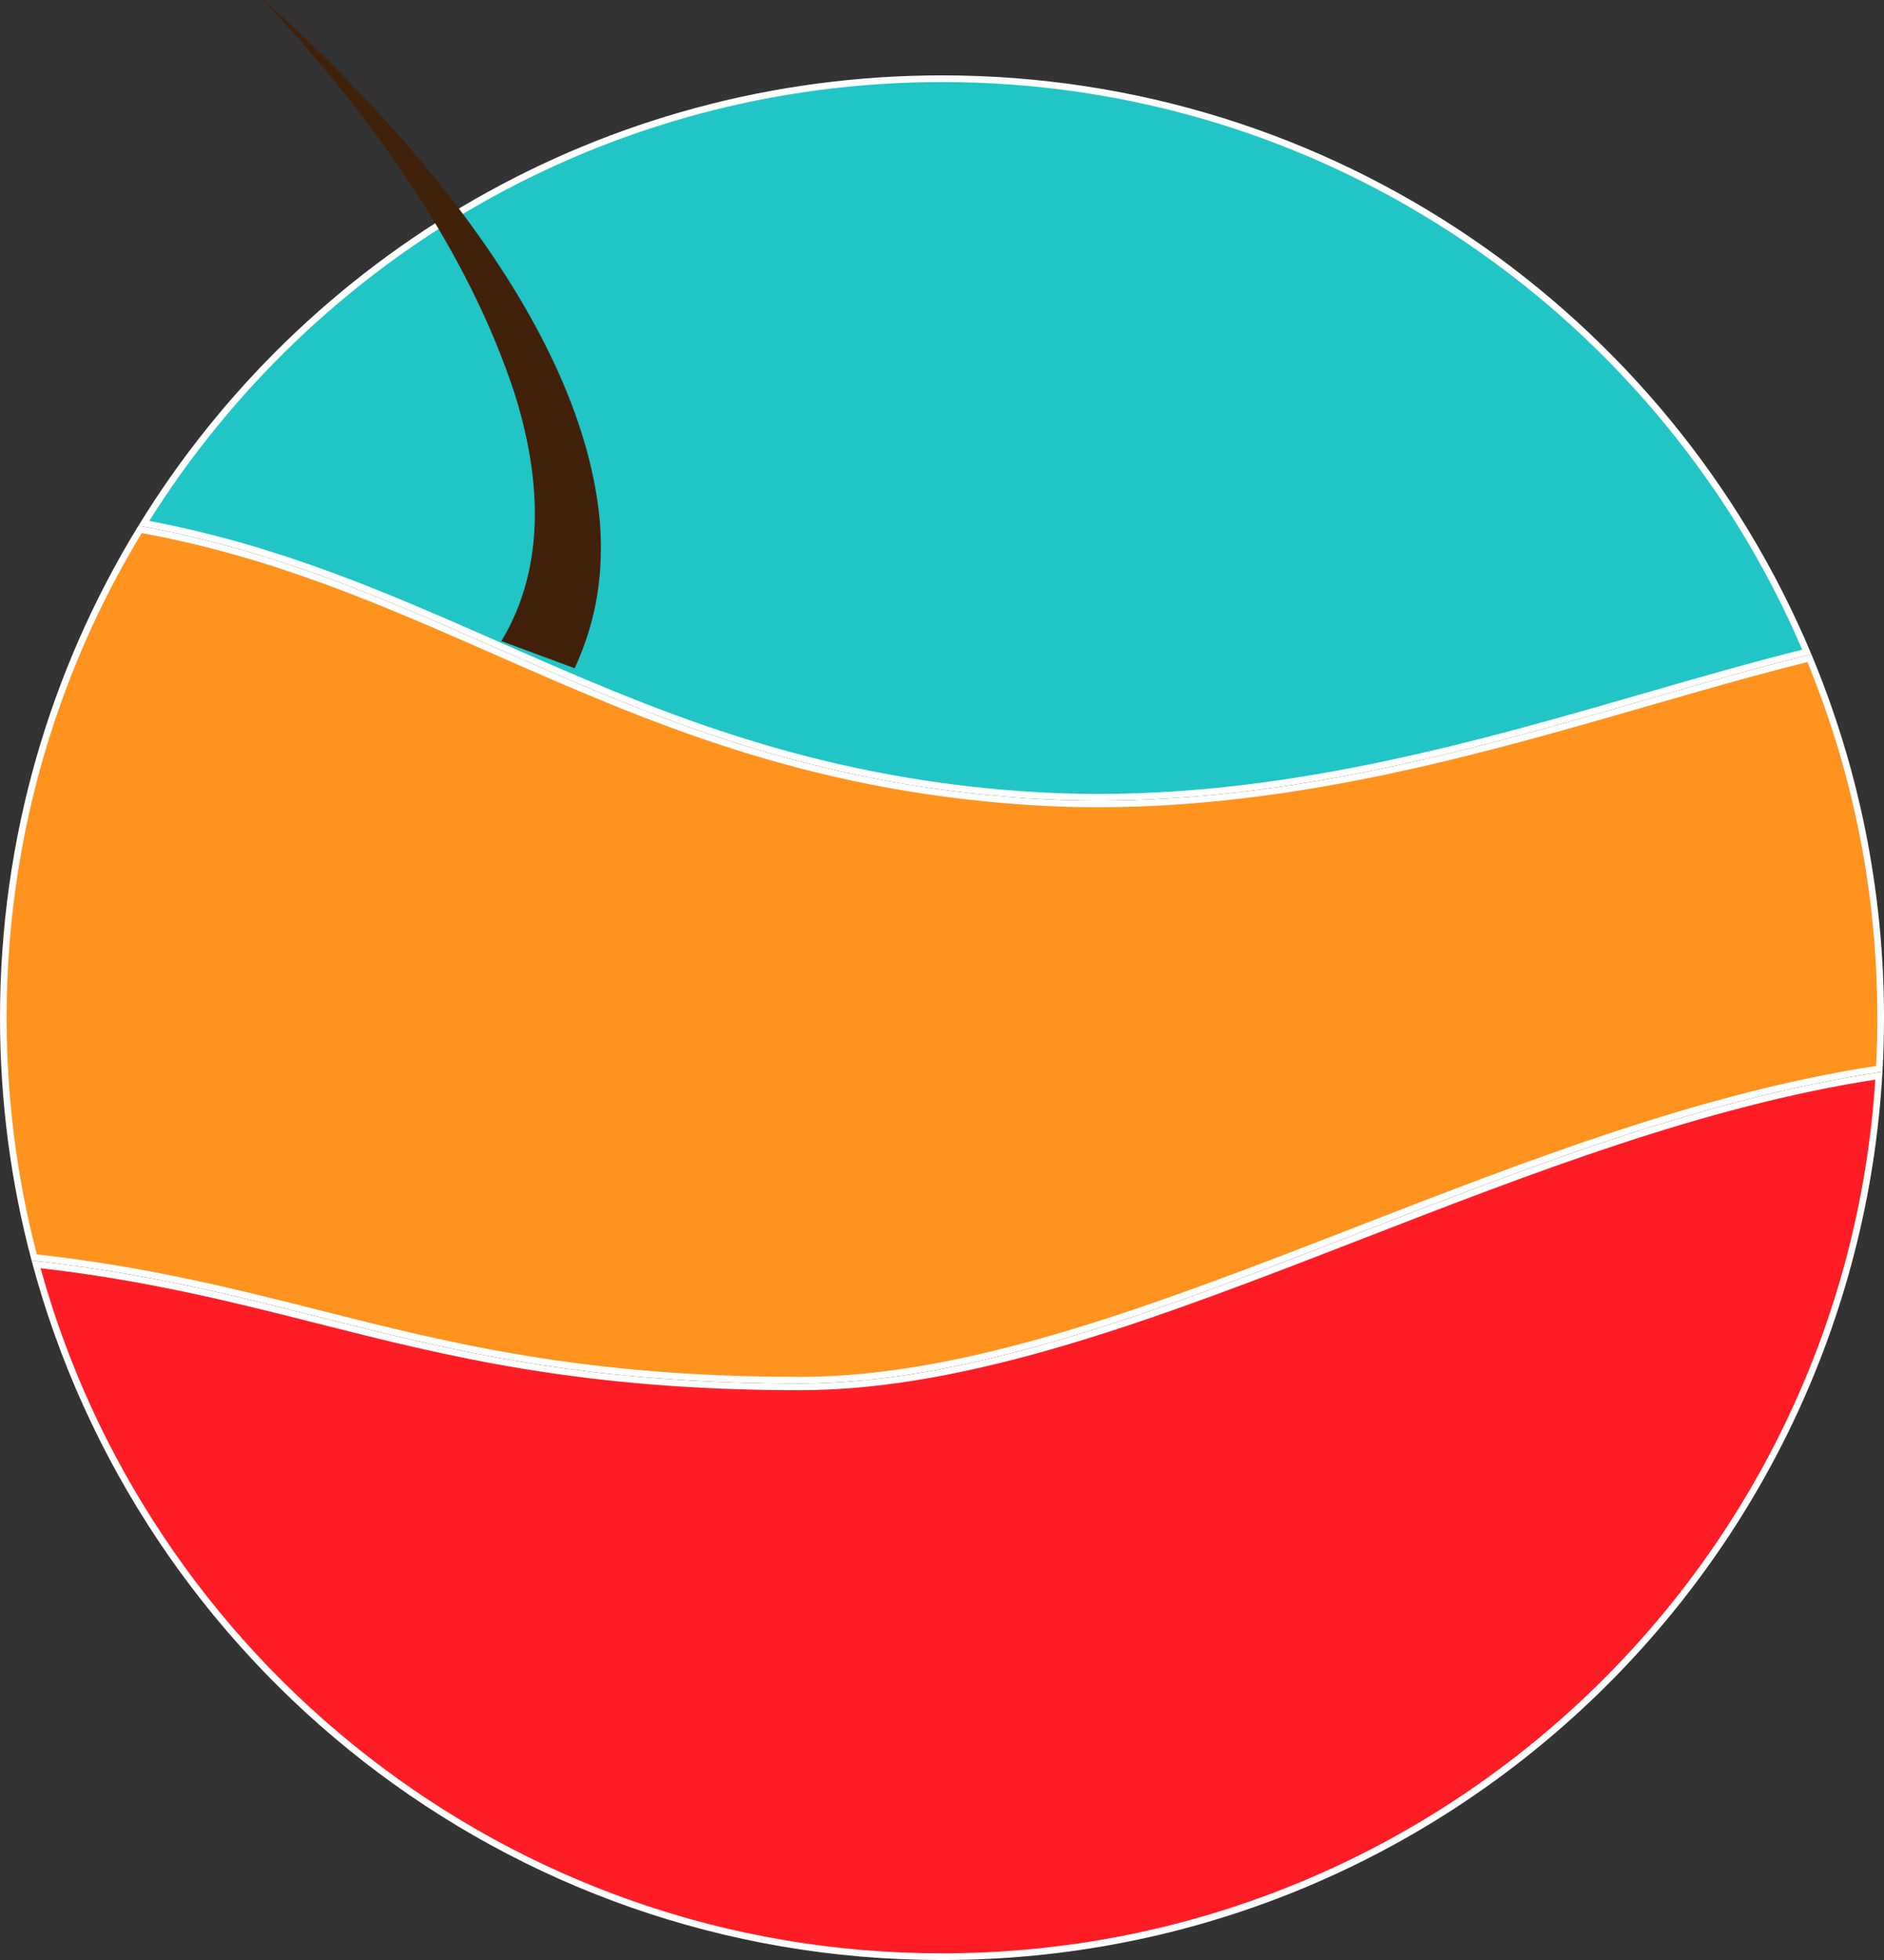 <?xml version="1.0" encoding="UTF-8"?>
<svg id="Calque_2" data-name="Calque 2" xmlns="http://www.w3.org/2000/svg" viewBox="0 0 850 884">
  <rect x="0" y="0" width="850" height="884" fill="#333333" stroke="none"/>
  <defs>
    <style>
      .cls-1 {
        fill: #42210b;
      }

      .cls-1, .cls-2, .cls-3, .cls-4, .cls-5 {
        stroke-width: 0px;
      }

      .cls-2 {
        fill: #22c5c5;
      }

      .cls-3 {
        fill: #ff931e;
      }

      .cls-4 {
        fill: #fff;
      }

      .cls-5 {
        fill: #ff1d25;
      }
    </style>
  </defs>
  <g id="Calque_1-2" data-name="Calque 1">
    <g>
      <path class="cls-3" d="m361,622.5c-98.24,0-158.42-15.22-216.61-29.95-38.55-9.75-78.4-19.84-128.95-25.43-9.25-35.09-13.94-71.46-13.94-108.12,0-77.94,21.34-154.07,61.71-220.24,60.16,10.93,108.92,32.37,160.52,55.06,68.05,29.92,138.42,60.86,239.16,67.68,10.7.72,21.69,1.09,32.66,1.09,89.73,0,173.58-24.22,247.57-45.6,25.64-7.41,49.88-14.41,73.22-20.13,21.33,51.43,32.15,105.98,32.15,162.14,0,7.71-.21,15.47-.62,23.1-78.38,11.71-157.67,42.48-234.36,72.24-90.34,35.06-175.67,68.17-252.52,68.17Z"/>
      <path class="cls-4" d="m63.96,240.42c59.52,10.96,107.94,32.25,159.17,54.77,68.17,29.97,138.66,60.97,239.67,67.8,10.73.73,21.76,1.09,32.76,1.09,89.94,0,173.9-24.26,247.98-45.66,25.16-7.27,48.98-14.15,71.91-19.8,20.93,50.9,31.55,104.84,31.55,160.37,0,7.28-.19,14.6-.55,21.79-78.15,11.87-157.1,42.5-233.47,72.14-90.21,35-175.41,68.07-251.98,68.07-98.05,0-158.14-15.2-216.25-29.9-38.34-9.7-77.97-19.72-128.13-25.35-9.04-34.66-13.63-70.56-13.63-106.74,0-77.32,21.07-152.85,60.96-218.58m-1.49-3.32C22.84,301.69,0,377.68,0,459c0,37.86,4.95,74.56,14.25,109.5,127.51,13.92,182.86,55.5,346.75,55.5,143.37,0,318.17-115.61,488.31-140.6.46-8.07.69-16.21.69-24.4,0-58.09-11.66-113.46-32.76-163.9-92.16,22.42-201.07,65.99-321.68,65.99-10.76,0-21.62-.35-32.56-1.09-175.93-11.9-258.76-97.47-400.53-122.9h0Z"/>
    </g>
    <g>
      <path class="cls-5" d="m425,882.5c-47.99,0-95.07-7.96-139.94-23.67-43.37-15.18-83.82-37.27-120.22-65.65-36.04-28.1-67.15-61.6-92.47-99.59-25.32-37.99-44.19-79.48-56.1-123.37,49.79,5.6,89.23,15.58,127.38,25.23,58.37,14.77,118.73,30.04,217.35,30.04,77.41,0,162.99-33.21,253.6-68.37,76.34-29.62,155.25-60.25,233.1-71.97-13.58,222.96-198.9,397.34-422.71,397.34Z"/>
      <path class="cls-4" d="m846.09,486.92c-14.43,221.29-198.69,394.08-421.09,394.08-47.82,0-94.74-7.93-139.45-23.58-43.22-15.13-83.53-37.14-119.8-65.41-35.91-28-66.91-61.38-92.14-99.24-24.82-37.23-43.42-77.85-55.31-120.79,48.66,5.63,87.44,15.44,124.98,24.94,58.46,14.79,118.91,30.09,217.72,30.09,77.69,0,163.4-33.26,254.15-68.47,75.66-29.36,153.85-59.7,230.94-71.61m3.22-3.52c-170.14,24.99-344.94,140.6-488.31,140.6-163.89,0-219.24-41.58-346.75-55.5,48.29,181.65,213.89,315.5,410.75,315.5,226.53,0,411.67-177.23,424.31-400.6h0Z"/>
    </g>
    <g>
      <path class="cls-2" d="m495.56,359.59c-10.9,0-21.83-.36-32.46-1.08-100.22-6.78-170.34-37.61-238.16-67.43-51.44-22.62-100.06-44-160.04-55.06,37.13-59.84,88.98-109.89,150.08-144.85,63.64-36.42,136.26-55.67,210.02-55.67,85.16,0,167.27,25.17,237.46,72.79,68.03,46.15,120.8,110.36,152.72,185.78-23.26,5.71-47.38,12.68-72.88,20.04-73.8,21.32-157.44,45.48-246.74,45.48Z"/>
      <path class="cls-4" d="m425,37c84.86,0,166.68,25.08,236.62,72.53,33.71,22.87,63.92,50.46,89.79,81.99,25.31,30.85,46.06,64.99,61.7,101.51-22.76,5.64-46.33,12.45-71.22,19.64-73.7,21.29-157.23,45.42-246.32,45.42-10.87,0-21.76-.36-32.36-1.08-99.96-6.76-169.96-37.54-237.66-67.31-50.91-22.38-99.06-43.55-158.21-54.75,36.91-58.8,88.14-108,148.38-142.48,31.2-17.85,64.58-31.64,99.21-40.97,35.7-9.62,72.74-14.5,110.07-14.5m0-3c-153.4,0-287.81,81.27-362.53,203.1,141.77,25.43,224.6,111,400.53,122.9,10.95.74,21.79,1.09,32.56,1.09,120.6,0,229.53-43.57,321.68-65.99C753.09,141.75,601.63,34,425,34h0Z"/>
    </g>
    <path class="cls-1" d="m226.21,289.15c20.72-34.38,17.44-74.95,6.08-111.3C210.99,112.74,168.22,53.18,119,0c68.17,60.84,143.76,149.66,151.63,235.01,1.1,13.75.37,28.08-2.83,41.69-1.97,8.39-4.79,16.64-8.54,24.69,0,0-33.06-12.24-33.06-12.24h0Z"/>
  </g>
</svg>